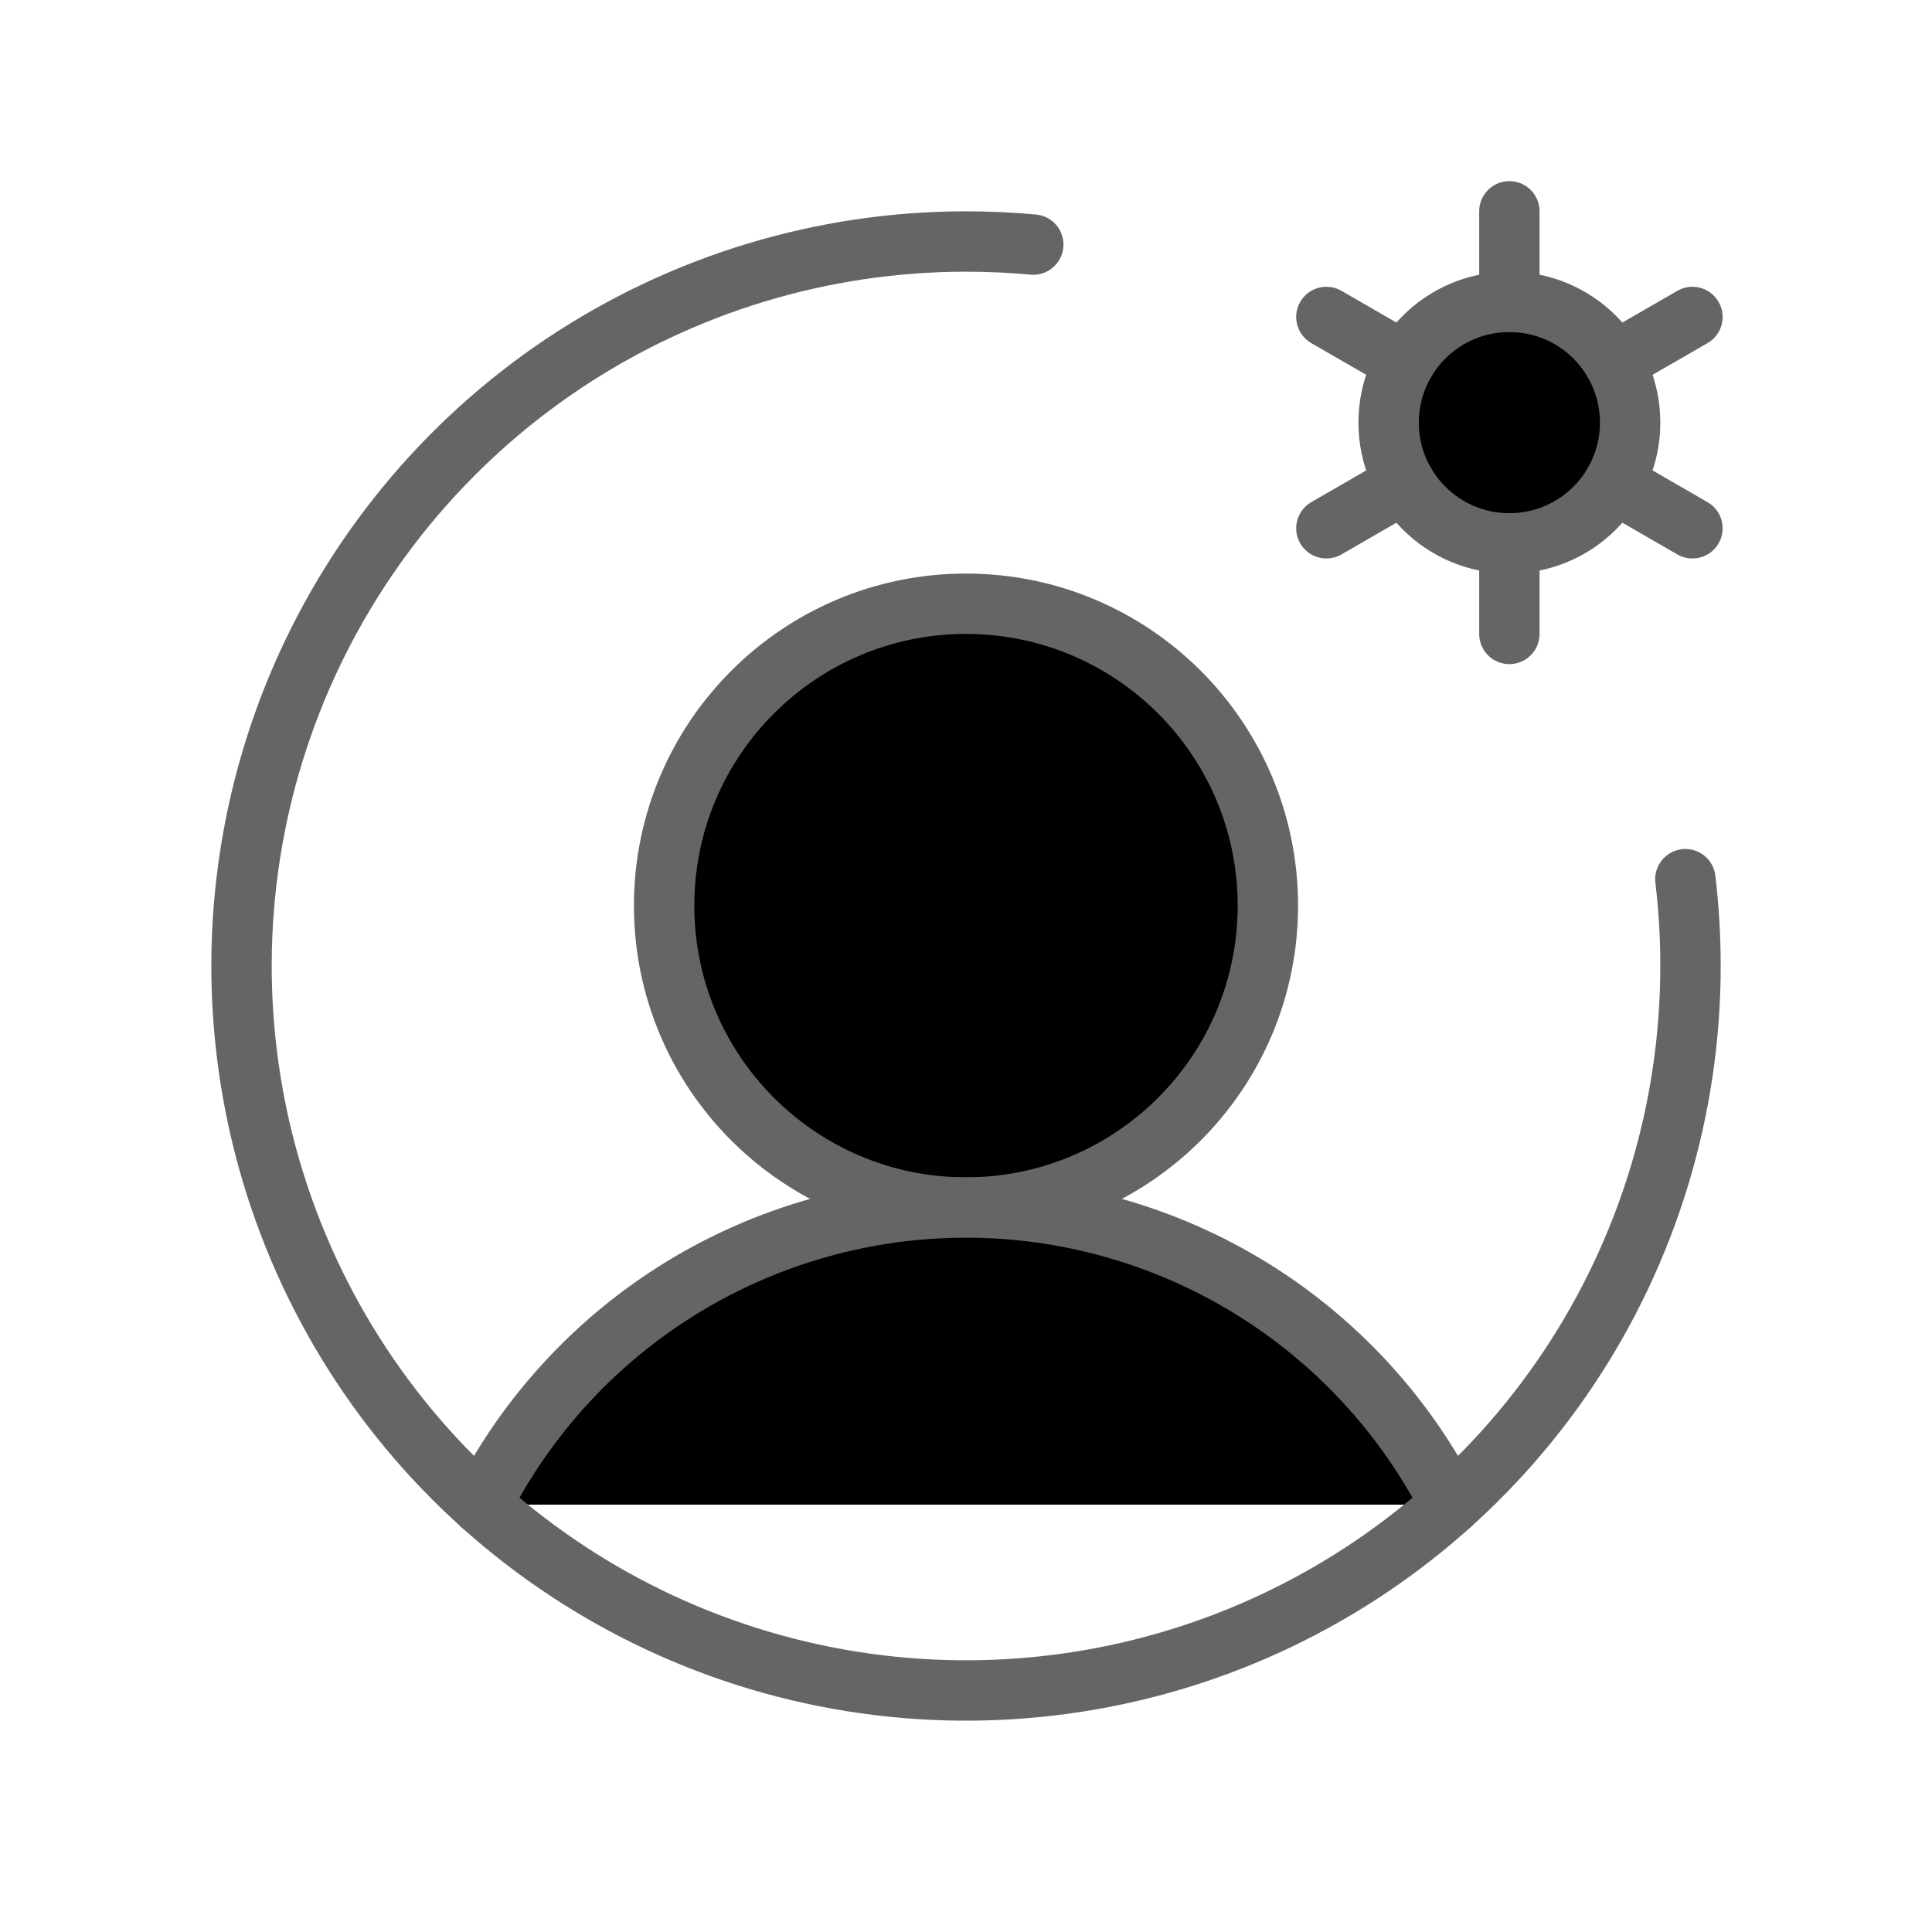 <svg width="32" height="32" viewBox="0 0 32 32" fill="none" xmlns="http://www.w3.org/2000/svg">
<path d="M16 20C18.761 20 21 17.761 21 15C21 12.239 18.761 10 16 10C13.239 10 11 12.239 11 15C11 17.761 13.239 20 16 20Z" stroke="#656565" fill="#000" stroke-width="1" stroke-miterlimit="10"/>
<path d="M7.975 24.922C8.728 23.441 9.876 22.197 11.293 21.328C12.709 20.46 14.338 20 16 20C17.661 20 19.29 20.46 20.707 21.328C22.123 22.197 23.272 23.441 24.025 24.922" stroke="#656565" fill="#000" stroke-width="1" stroke-linecap="round" stroke-linejoin="round"/>
<path d="M25 9C26.105 9 27 8.105 27 7C27 5.895 26.105 5 25 5C23.895 5 23 5.895 23 7C23 8.105 23.895 9 25 9Z" stroke="#656565" stroke-width="1" fill="#000" stroke-linecap="round" stroke-linejoin="round"/>
<path d="M25 5V3.5" stroke="#656565" stroke-width="1" stroke-linecap="round" stroke-linejoin="round"/>
<path d="M23.268 6L21.969 5.25" stroke="#656565" stroke-width="1" stroke-linecap="round"  stroke-linejoin="round"/>
<path d="M23.268 8L21.969 8.75" stroke="#656565" stroke-width="1" stroke-linecap="round" stroke-linejoin="round"/>
<path d="M25 9V10.5" stroke="#656565" stroke-width="1" stroke-linecap="round" stroke-linejoin="round"/>
<path d="M26.732 8L28.032 8.75" stroke="#656565" stroke-width="1" stroke-linecap="round" stroke-linejoin="round" />
<path d="M26.732 6L28.032 5.25" stroke="#656565" stroke-width="1" stroke-linecap="round"  stroke-linejoin="round"/>
<path d="M27.915 14.562C27.972 15.04 28 15.52 28 16C28 18.373 27.296 20.694 25.978 22.667C24.659 24.64 22.785 26.178 20.592 27.087C18.399 27.995 15.987 28.232 13.659 27.769C11.331 27.306 9.193 26.163 7.515 24.485C5.836 22.807 4.694 20.669 4.231 18.341C3.768 16.013 4.005 13.601 4.913 11.408C5.822 9.215 7.36 7.341 9.333 6.022C11.307 4.704 13.627 4 16 4C16.375 4 16.747 4.017 17.114 4.051" stroke="#656565" stroke-width="1"  stroke-linecap="round" stroke-linejoin="round"/>
</svg>
